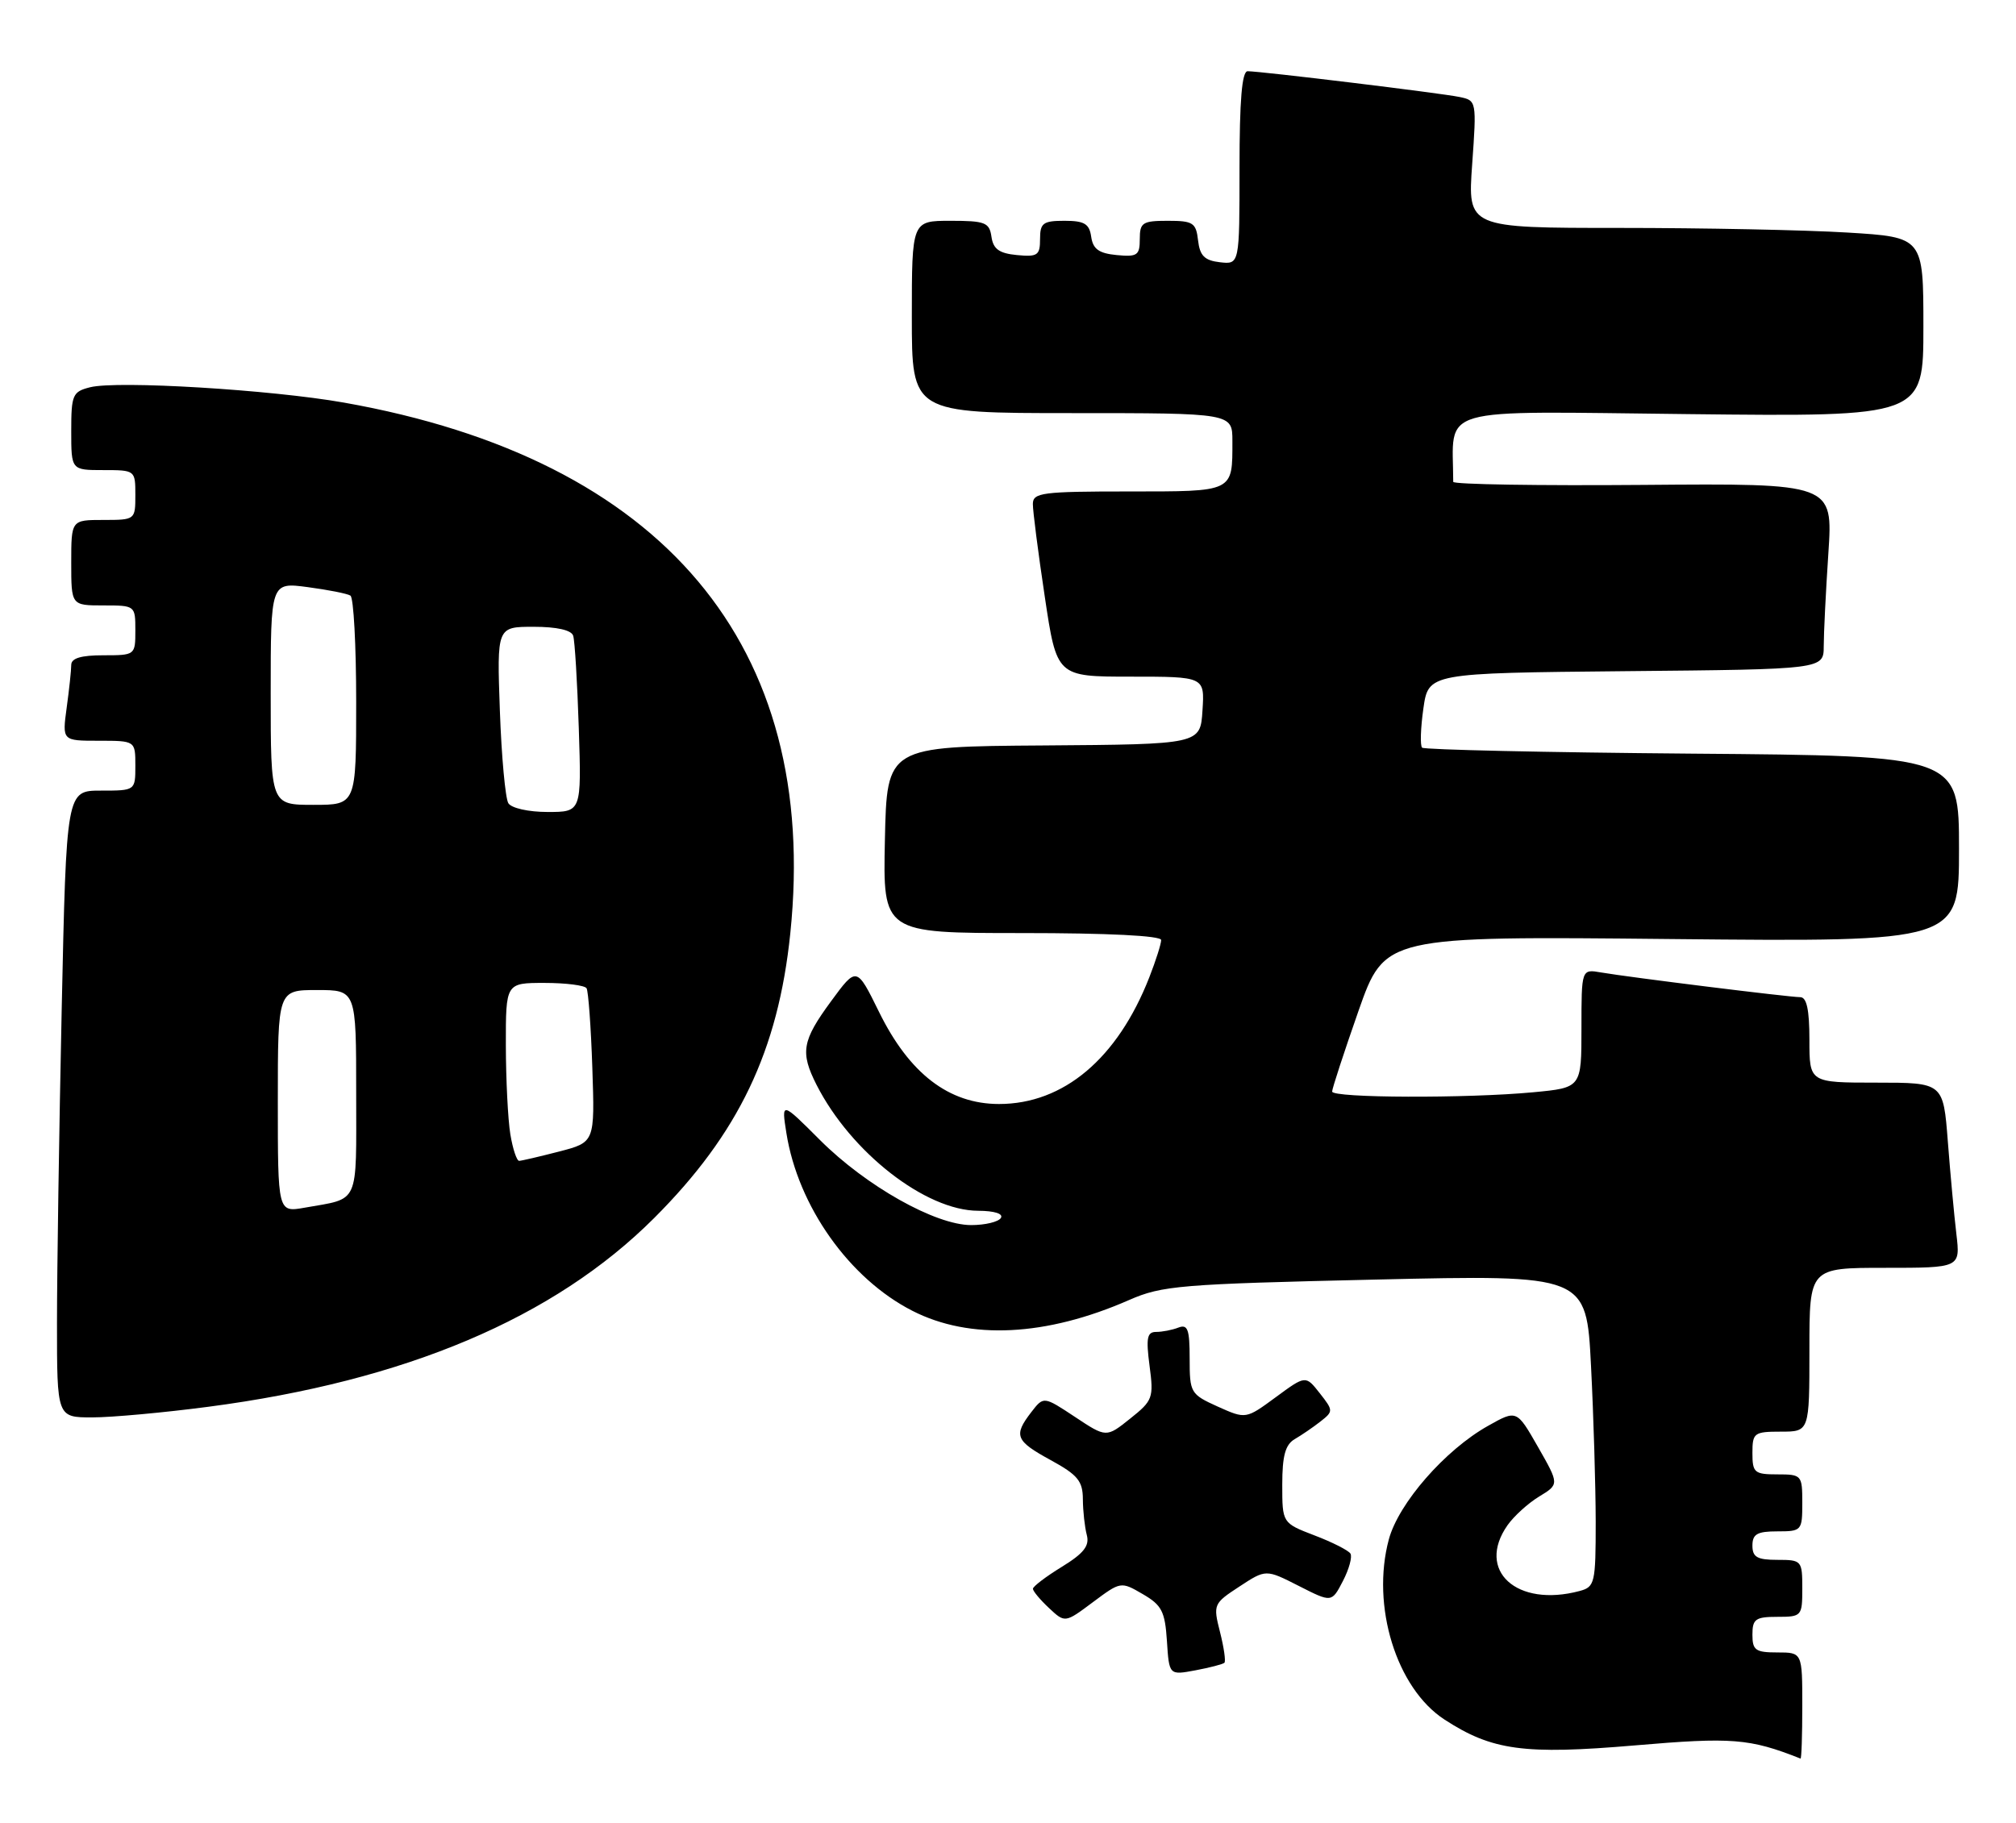 <?xml version="1.0" encoding="UTF-8" standalone="no"?>
<!DOCTYPE svg PUBLIC "-//W3C//DTD SVG 1.1//EN" "http://www.w3.org/Graphics/SVG/1.1/DTD/svg11.dtd" >
<svg xmlns="http://www.w3.org/2000/svg" xmlns:xlink="http://www.w3.org/1999/xlink" version="1.1" viewBox="0 0 283 256">
 <g >
 <path fill="currentColor"
d=" M 253.00 239.50 C 253.00 232.00 253.00 232.00 249.50 232.00 C 246.43 232.00 246.00 231.69 246.00 229.50 C 246.00 227.31 246.43 227.00 249.50 227.00 C 252.92 227.00 253.00 226.90 253.00 223.00 C 253.00 219.10 252.92 219.00 249.50 219.00 C 246.67 219.00 246.00 218.62 246.00 217.00 C 246.00 215.38 246.67 215.00 249.50 215.00 C 252.92 215.00 253.00 214.90 253.00 211.00 C 253.00 207.10 252.92 207.00 249.50 207.00 C 246.28 207.00 246.00 206.76 246.00 204.00 C 246.00 201.17 246.22 201.00 250.00 201.00 C 254.00 201.00 254.00 201.00 254.00 189.50 C 254.00 178.00 254.00 178.00 264.59 178.00 C 275.19 178.00 275.19 178.00 274.63 173.25 C 274.32 170.64 273.78 164.79 273.43 160.25 C 272.79 152.00 272.79 152.00 263.40 152.00 C 254.00 152.00 254.00 152.00 254.00 146.00 C 254.00 141.76 253.62 140.00 252.71 140.00 C 251.16 140.00 228.65 137.20 224.75 136.53 C 222.00 136.05 222.00 136.05 222.00 144.38 C 222.00 152.71 222.00 152.71 215.25 153.35 C 205.93 154.23 187.00 154.16 187.00 153.25 C 187.00 152.84 188.66 147.76 190.69 141.96 C 194.39 131.43 194.39 131.43 234.69 131.84 C 275.00 132.24 275.00 132.24 275.00 119.18 C 275.00 106.11 275.00 106.11 237.58 105.81 C 217.00 105.64 199.93 105.26 199.63 104.97 C 199.34 104.68 199.42 102.20 199.81 99.47 C 200.52 94.50 200.52 94.50 228.26 94.23 C 256.00 93.97 256.00 93.97 256.01 90.73 C 256.01 88.96 256.30 83.08 256.66 77.68 C 257.31 67.86 257.31 67.86 230.66 68.08 C 216.00 68.20 204.00 68.01 204.00 67.65 C 203.98 56.87 200.94 57.75 237.00 58.14 C 270.00 58.51 270.00 58.51 270.00 45.90 C 270.00 33.30 270.00 33.30 259.34 32.65 C 253.48 32.29 239.09 32.00 227.36 32.00 C 206.02 32.00 206.02 32.00 206.66 23.06 C 207.29 14.20 207.27 14.11 204.90 13.62 C 202.28 13.07 176.97 10.00 175.14 10.00 C 174.34 10.00 174.00 14.09 174.00 23.57 C 174.00 37.13 174.00 37.13 171.25 36.82 C 169.09 36.57 168.43 35.91 168.18 33.75 C 167.90 31.27 167.48 31.00 163.93 31.00 C 160.38 31.00 160.00 31.25 160.00 33.56 C 160.00 35.85 159.65 36.09 156.75 35.81 C 154.26 35.57 153.43 34.97 153.18 33.25 C 152.92 31.42 152.23 31.00 149.43 31.00 C 146.42 31.00 146.00 31.31 146.00 33.56 C 146.00 35.85 145.65 36.09 142.75 35.81 C 140.26 35.57 139.43 34.97 139.18 33.25 C 138.89 31.23 138.30 31.00 133.43 31.00 C 128.00 31.00 128.00 31.00 128.00 44.50 C 128.00 58.00 128.00 58.00 150.50 58.00 C 173.00 58.00 173.00 58.00 173.00 61.92 C 173.00 69.14 173.29 69.00 158.39 69.00 C 146.31 69.00 145.00 69.17 144.99 70.75 C 144.98 71.71 145.73 77.56 146.66 83.75 C 148.34 95.00 148.34 95.00 158.72 95.00 C 169.11 95.00 169.11 95.00 168.80 99.75 C 168.50 104.50 168.50 104.50 146.50 104.66 C 124.50 104.81 124.50 104.81 124.22 117.91 C 123.94 131.00 123.94 131.00 143.47 131.00 C 155.55 131.00 163.00 131.37 163.00 131.98 C 163.00 132.52 162.25 134.88 161.33 137.23 C 156.87 148.62 149.30 155.00 140.24 155.00 C 133.20 155.00 127.64 150.73 123.38 142.04 C 120.25 135.68 120.25 135.68 116.65 140.59 C 112.59 146.12 112.31 147.74 114.62 152.30 C 119.44 161.79 129.93 169.97 137.31 169.99 C 139.59 170.00 140.87 170.40 140.50 171.00 C 140.16 171.55 138.28 172.00 136.33 172.00 C 131.31 172.00 121.59 166.53 115.12 160.07 C 109.69 154.64 109.69 154.64 110.39 159.07 C 112.02 169.36 119.23 179.53 128.09 184.04 C 136.16 188.16 146.85 187.63 158.50 182.52 C 163.13 180.49 165.66 180.28 193.09 179.65 C 222.69 178.97 222.69 178.97 223.34 191.74 C 223.70 198.76 223.99 208.61 224.00 213.63 C 224.00 222.26 223.88 222.80 221.75 223.37 C 212.91 225.74 207.16 220.50 211.62 214.14 C 212.51 212.87 214.51 211.05 216.06 210.11 C 218.89 208.39 218.89 208.39 215.90 203.15 C 212.91 197.92 212.91 197.92 208.88 200.19 C 202.86 203.57 196.33 211.04 194.96 216.13 C 192.45 225.46 196.02 237.03 202.77 241.42 C 209.45 245.77 213.95 246.38 229.50 245.05 C 243.15 243.88 245.60 244.07 252.75 246.90 C 252.89 246.96 253.00 243.62 253.00 239.50 Z  M 171.88 233.45 C 172.09 233.24 171.81 231.30 171.26 229.13 C 170.28 225.27 170.34 225.13 173.98 222.75 C 177.70 220.31 177.70 220.31 182.32 222.66 C 186.94 225.01 186.94 225.01 188.51 221.98 C 189.38 220.31 189.85 218.57 189.57 218.12 C 189.29 217.67 187.03 216.52 184.53 215.57 C 180.00 213.83 180.00 213.83 180.00 208.45 C 180.00 204.38 180.43 202.82 181.75 202.05 C 182.71 201.49 184.34 200.38 185.37 199.57 C 187.18 198.15 187.18 198.04 185.26 195.60 C 183.28 193.08 183.28 193.08 179.08 196.17 C 174.89 199.25 174.89 199.25 170.94 197.48 C 167.12 195.75 167.00 195.54 167.00 190.74 C 167.00 186.63 166.73 185.89 165.42 186.39 C 164.55 186.73 163.14 187.00 162.29 187.00 C 161.02 187.00 160.86 187.86 161.37 191.75 C 161.97 196.26 161.83 196.64 158.65 199.17 C 155.30 201.85 155.30 201.85 150.90 198.93 C 146.50 196.02 146.50 196.02 144.77 198.26 C 142.24 201.55 142.54 202.29 147.50 205.00 C 151.29 207.07 152.00 207.94 152.01 210.48 C 152.02 212.14 152.27 214.40 152.56 215.50 C 152.97 217.03 152.15 218.08 149.04 219.99 C 146.82 221.35 145.00 222.74 145.00 223.06 C 145.00 223.39 146.01 224.60 147.25 225.76 C 149.50 227.87 149.50 227.87 153.42 224.94 C 157.32 222.03 157.35 222.02 160.42 223.81 C 163.09 225.36 163.54 226.24 163.81 230.40 C 164.12 235.20 164.12 235.20 167.81 234.51 C 169.84 234.13 171.67 233.65 171.88 233.45 Z  M 29.23 197.51 C 56.93 193.88 77.79 185.05 91.84 171.00 C 103.68 159.16 109.24 147.54 110.94 131.04 C 115.12 90.64 93.10 64.45 48.26 56.52 C 38.02 54.71 16.48 53.41 12.65 54.37 C 10.19 54.99 10.00 55.42 10.00 60.52 C 10.00 66.00 10.00 66.00 14.50 66.00 C 18.98 66.00 19.00 66.02 19.00 69.50 C 19.00 72.98 18.98 73.00 14.50 73.00 C 10.00 73.00 10.00 73.00 10.00 79.00 C 10.00 85.00 10.00 85.00 14.50 85.00 C 18.98 85.00 19.00 85.02 19.00 88.50 C 19.00 91.98 18.98 92.00 14.50 92.00 C 11.37 92.00 10.00 92.41 10.00 93.36 C 10.00 94.11 9.71 96.81 9.36 99.36 C 8.73 104.00 8.73 104.00 13.86 104.00 C 19.00 104.00 19.00 104.00 19.00 107.50 C 19.00 111.00 19.00 111.00 14.16 111.00 C 9.32 111.00 9.32 111.00 8.66 141.75 C 8.30 158.66 8.00 178.46 8.00 185.75 C 8.00 199.00 8.00 199.00 12.95 199.00 C 15.67 199.00 23.00 198.33 29.23 197.51 Z  M 39.00 154.61 C 39.00 139.00 39.00 139.00 44.50 139.00 C 50.00 139.00 50.00 139.00 50.00 153.43 C 50.00 169.41 50.56 168.17 42.75 169.56 C 39.00 170.22 39.00 170.22 39.00 154.61 Z  M 71.64 159.25 C 71.30 157.19 71.02 151.56 71.01 146.75 C 71.00 138.00 71.00 138.00 76.44 138.00 C 79.43 138.00 82.09 138.34 82.34 138.75 C 82.59 139.16 82.96 144.20 83.15 149.93 C 83.50 160.37 83.50 160.37 78.50 161.67 C 75.75 162.38 73.22 162.97 72.88 162.98 C 72.54 162.99 71.98 161.31 71.64 159.25 Z  M 71.36 112.77 C 70.94 112.09 70.40 106.24 70.17 99.77 C 69.75 88.00 69.75 88.00 74.91 88.00 C 78.15 88.00 80.21 88.46 80.46 89.25 C 80.69 89.94 81.04 95.79 81.25 102.25 C 81.63 114.00 81.63 114.00 76.87 114.00 C 74.18 114.00 71.79 113.46 71.36 112.77 Z  M 38.00 97.37 C 38.00 81.74 38.00 81.74 43.19 82.43 C 46.05 82.81 48.75 83.34 49.19 83.62 C 49.64 83.89 50.00 90.62 50.00 98.56 C 50.00 113.00 50.00 113.00 44.00 113.00 C 38.00 113.00 38.00 113.00 38.00 97.37 Z "/>
</g>
</svg>